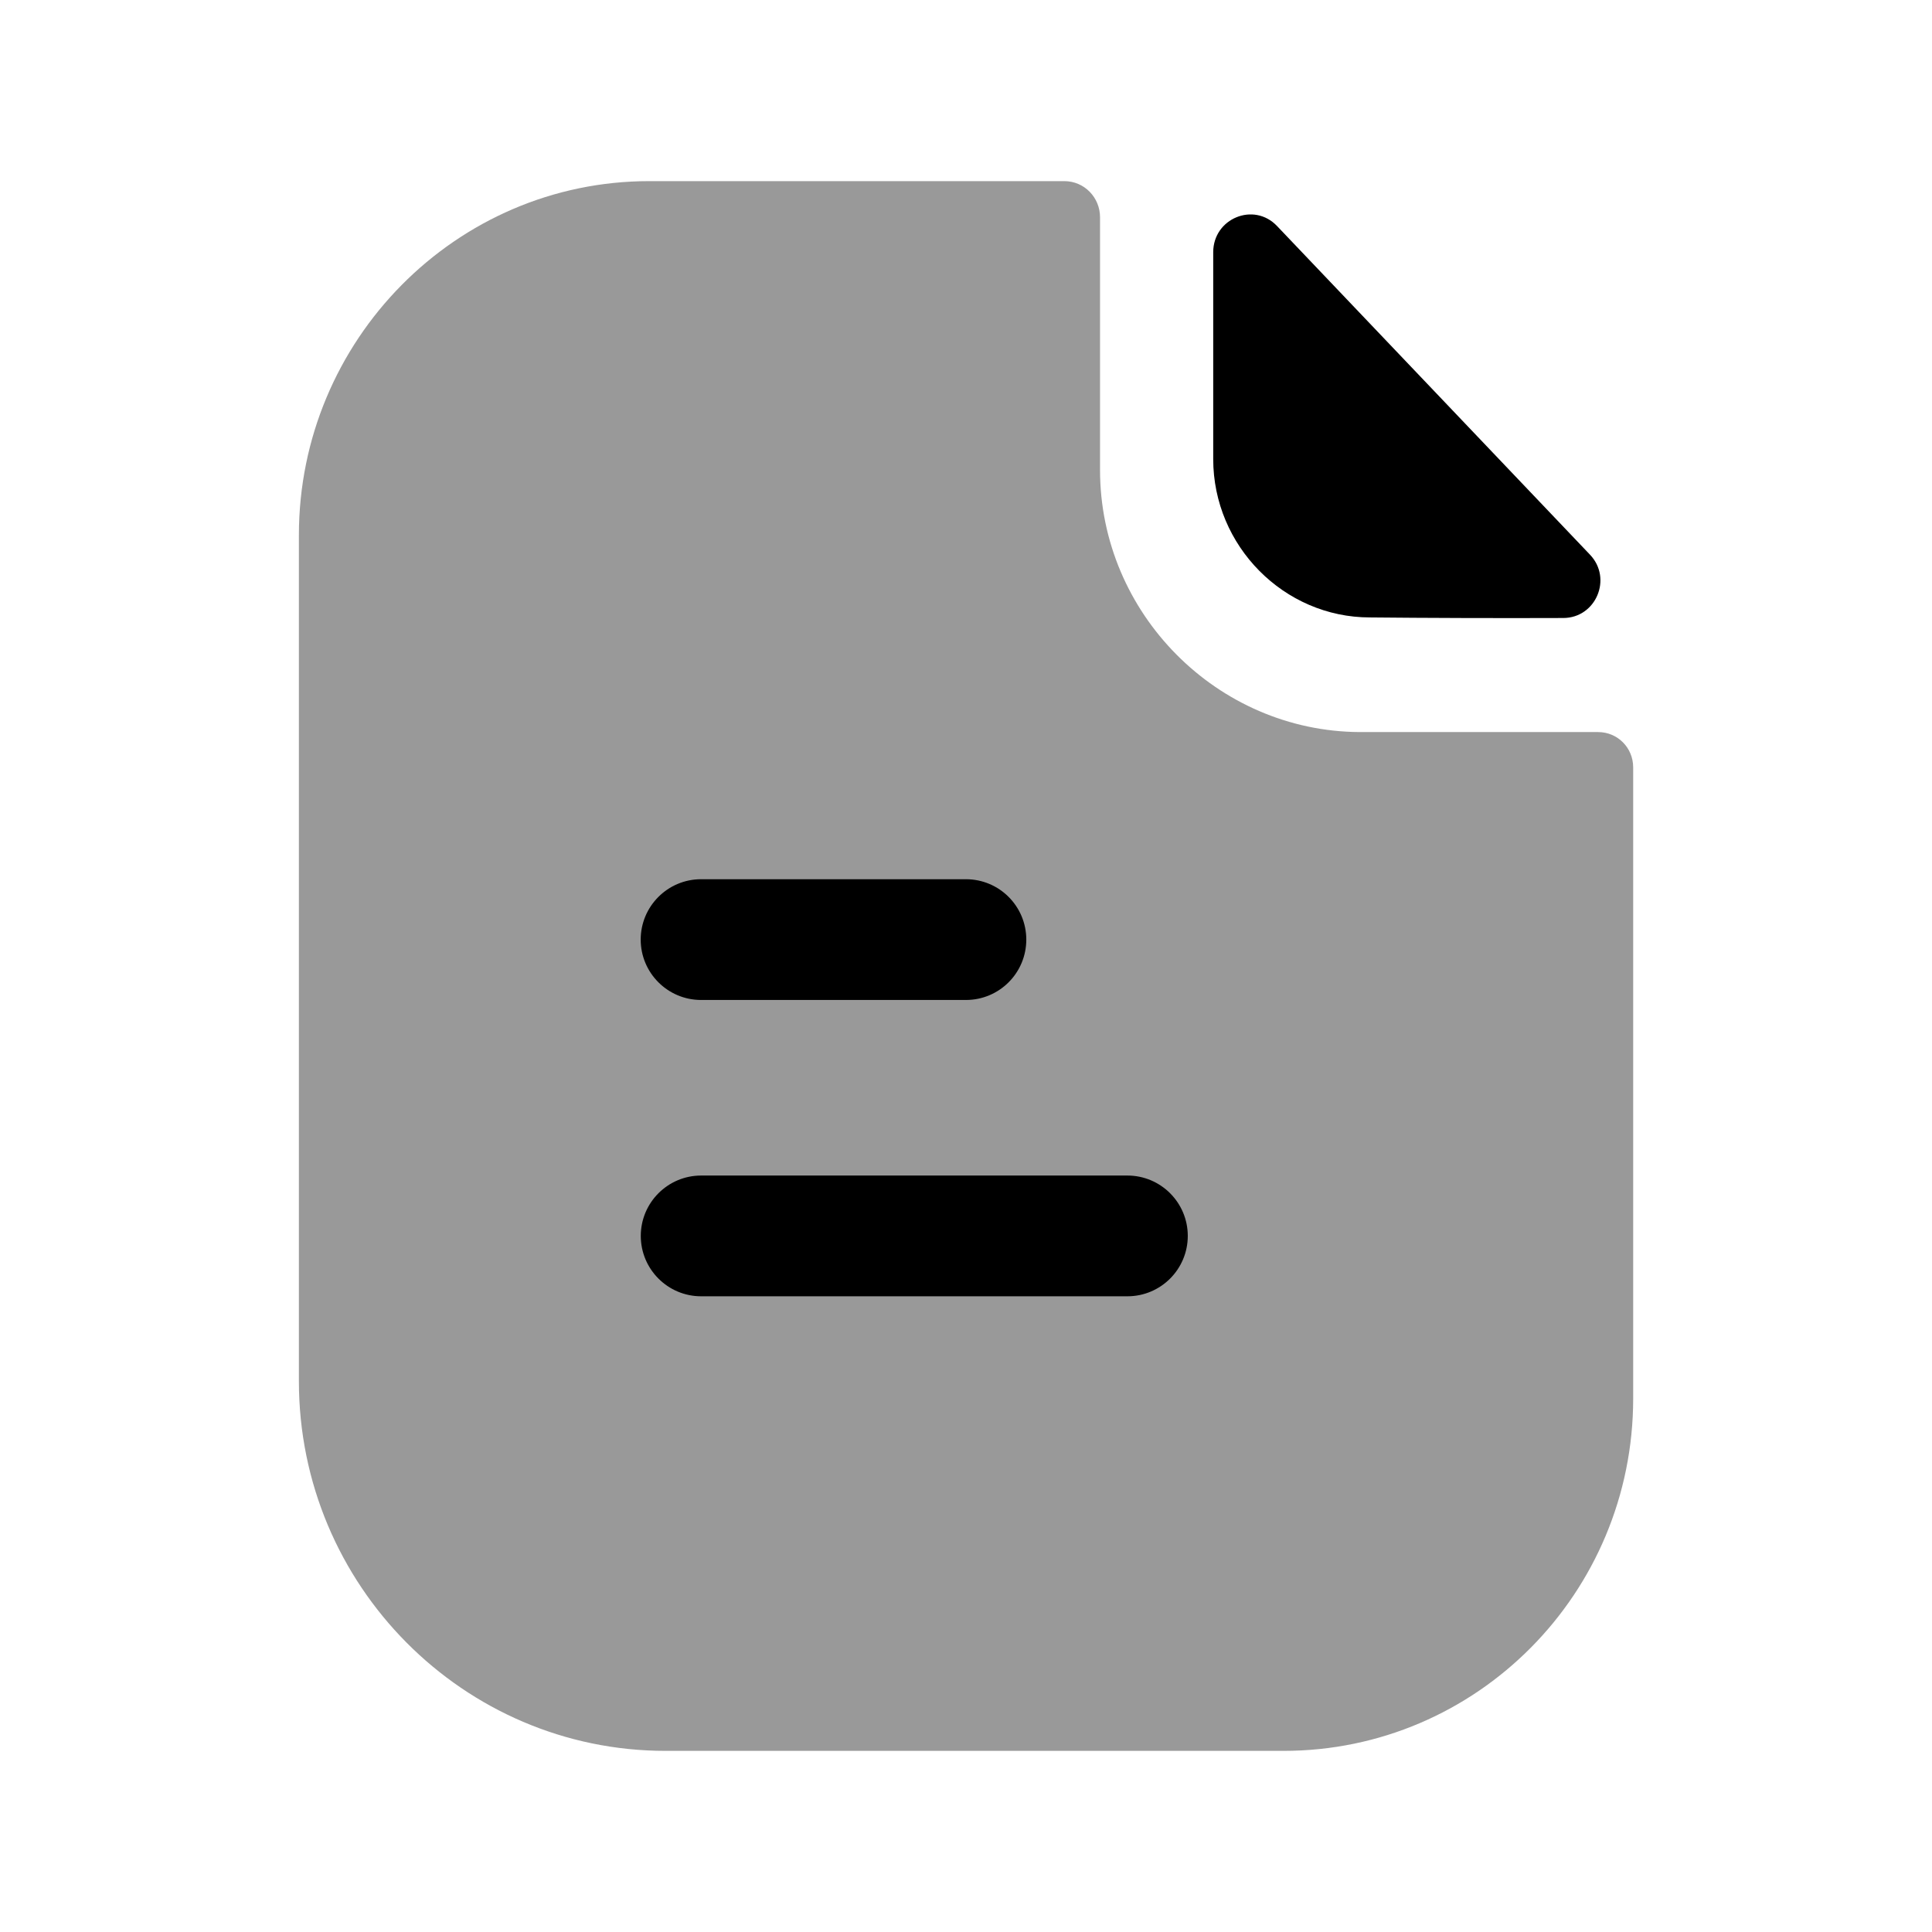 <svg width="24" height="24" viewBox="0 0 24 24" fill="none" xmlns="http://www.w3.org/2000/svg">
<path opacity="0.4" fill-rule="evenodd" clip-rule="evenodd" d="M19.852 9.094H16.89C15.123 9.085 13.665 7.622 13.665 5.838V2.698C13.665 2.455 13.472 2.25 13.22 2.25H8.066C5.663 2.25 3.713 4.229 3.713 6.647V17.158C3.713 19.693 5.759 21.75 8.269 21.75H15.944C18.346 21.75 20.288 19.79 20.288 17.372V9.533C20.288 9.289 20.095 9.094 19.852 9.094Z" fill="black"/>
<path fill-rule="evenodd" clip-rule="evenodd" d="M14.005 16.103H8.71C8.296 16.103 7.96 15.767 7.96 15.353C7.96 14.939 8.296 14.603 8.71 14.603H14.005C14.419 14.603 14.755 14.939 14.755 15.353C14.755 15.767 14.419 16.103 14.005 16.103ZM8.709 10.922H11.999C12.414 10.922 12.749 11.258 12.749 11.672C12.749 12.086 12.414 12.422 11.999 12.422H8.709C8.295 12.422 7.959 12.086 7.959 11.672C7.959 11.258 8.295 10.922 8.709 10.922Z" fill="black"/>
<path fill-rule="evenodd" clip-rule="evenodd" d="M17.018 7.67C17.691 7.677 18.626 7.68 19.42 7.677C19.826 7.676 20.033 7.185 19.751 6.89C19.242 6.356 18.533 5.61 17.82 4.862C17.105 4.111 16.387 3.356 15.864 2.808C15.576 2.504 15.071 2.713 15.071 3.133V5.703C15.071 6.782 15.95 7.67 17.018 7.67Z" fill="black"/>
</svg>